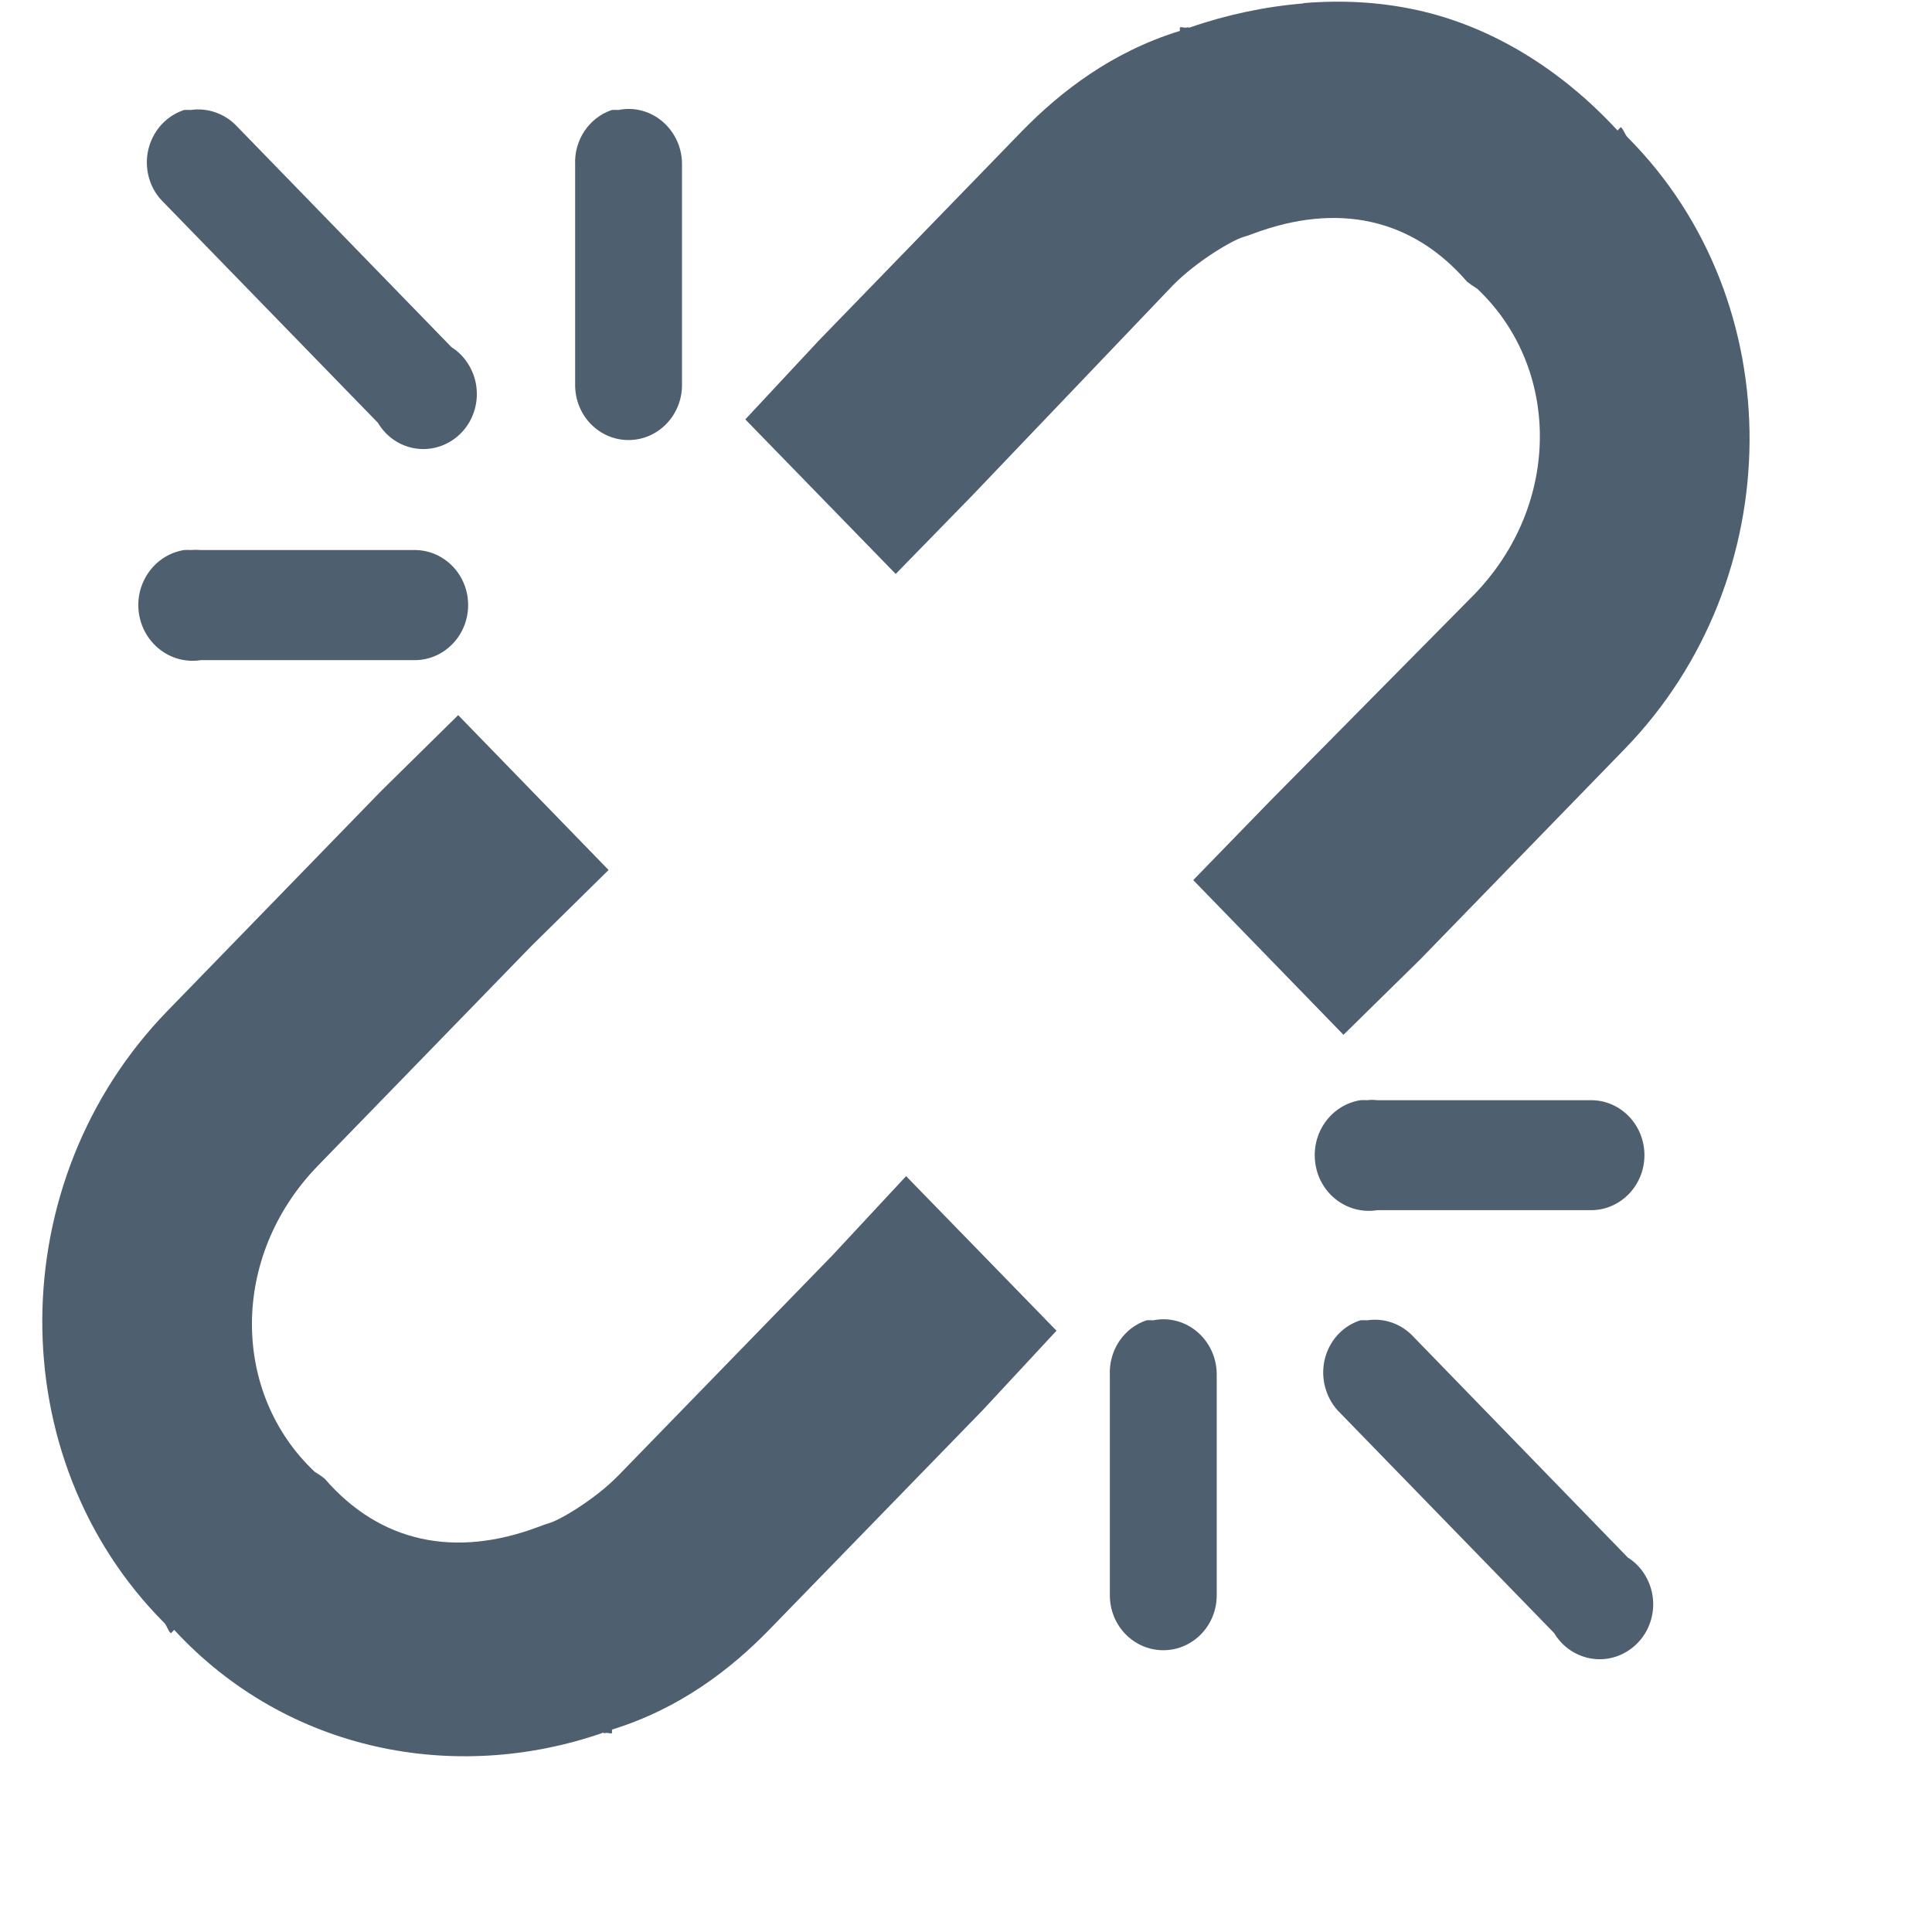 <?xml version="1.0" encoding="utf-8"?>
<!DOCTYPE svg PUBLIC "-//W3C//DTD SVG 1.1//EN" "http://www.w3.org/Graphics/SVG/1.1/DTD/svg11.dtd">
<svg version="1.1" baseProfile="full"
 xmlns="http://www.w3.org/2000/svg"
 xmlns:xlink="http://www.w3.org/1999/xlink"
 xmlns:ev="http://www.w3.org/2001/xml-events" 
  height="13px" 
  width="13px" 
>
<path fill="rgb( 78, 95, 111 )"
 d="M8.771,0.023 C8.514,0.044 8.253,0.099 8.006,0.185 C7.999,0.187 7.991,0.182 7.985,0.185 C7.97,0.19 7.953,0.179 7.939,0.185 C7.939,0.185 7.939,0.208 7.939,0.208 C7.481,0.349 7.138,0.616 6.881,0.878 C6.881,0.878 5.511,2.29 5.511,2.29 C5.511,2.29 5.015,2.822 5.015,2.822 C5.015,2.822 6.027,3.862 6.027,3.862 C6.027,3.862 6.545,3.331 6.545,3.331 C6.545,3.331 7.893,1.919 7.893,1.919 C8.053,1.756 8.298,1.613 8.366,1.595 C8.389,1.588 8.41,1.581 8.433,1.572 C8.995,1.362 9.499,1.464 9.872,1.896 C9.894,1.913 9.917,1.929 9.94,1.943 C10.499,2.47 10.512,3.39 9.918,4.002 C9.918,4.002 8.546,5.39 8.546,5.39 C8.546,5.39 8.029,5.922 8.029,5.922 C8.029,5.922 9.04,6.963 9.04,6.963 C9.04,6.963 9.558,6.454 9.558,6.454 C9.558,6.454 10.93,5.042 10.93,5.042 C12.042,3.899 12.057,2.034 10.952,0.924 C10.932,0.904 10.928,0.875 10.906,0.855 C10.906,0.855 10.884,0.878 10.884,0.878 C10.504,0.466 10.037,0.178 9.536,0.068 C9.281,0.012 9.027,0 8.77,0.021 C8.77,0.021 8.771,0.023 8.771,0.023 ZM1.239,0.74 C1.05,0.802 0.945,1.01 1.005,1.205 C1.023,1.266 1.058,1.321 1.104,1.365 C1.104,1.365 2.543,2.845 2.543,2.845 C2.647,3.02 2.868,3.074 3.038,2.966 C3.207,2.859 3.259,2.631 3.155,2.457 C3.126,2.408 3.086,2.366 3.038,2.336 C3.038,2.336 1.599,0.855 1.599,0.855 C1.518,0.766 1.4,0.723 1.283,0.74 C1.269,0.739 1.253,0.739 1.238,0.74 C1.238,0.74 1.239,0.74 1.239,0.74 ZM4.117,0.74 C3.963,0.792 3.862,0.943 3.87,1.11 C3.87,1.11 3.87,2.591 3.87,2.591 C3.87,2.795 4.03,2.961 4.229,2.961 C4.428,2.961 4.589,2.795 4.589,2.591 C4.589,2.591 4.589,1.11 4.589,1.11 C4.592,0.906 4.434,0.737 4.236,0.733 C4.211,0.733 4.186,0.735 4.162,0.74 C4.147,0.739 4.131,0.739 4.116,0.74 C4.116,0.74 4.117,0.74 4.117,0.74 ZM1.239,3.701 C1.04,3.733 0.904,3.925 0.935,4.129 C0.967,4.334 1.152,4.473 1.351,4.442 C1.351,4.442 2.79,4.442 2.79,4.442 C2.989,4.442 3.15,4.276 3.15,4.071 C3.15,3.867 2.989,3.701 2.79,3.701 C2.79,3.701 1.351,3.701 1.351,3.701 C1.329,3.699 1.306,3.699 1.283,3.701 C1.269,3.7 1.253,3.7 1.238,3.701 C1.238,3.701 1.239,3.701 1.239,3.701 ZM3.083,4.812 C3.083,4.812 2.566,5.321 2.566,5.321 C2.566,5.321 1.127,6.802 1.127,6.802 C0.015,7.946 0,9.81 1.105,10.92 C1.124,10.939 1.128,10.97 1.15,10.99 C1.15,10.99 1.172,10.967 1.172,10.967 C1.935,11.793 3.067,12.001 4.05,11.662 C4.053,11.656 4.066,11.663 4.072,11.662 C4.087,11.656 4.103,11.667 4.118,11.662 C4.118,11.662 4.118,11.638 4.118,11.638 C4.575,11.497 4.919,11.23 5.175,10.967 C5.175,10.967 6.614,9.487 6.614,9.487 C6.614,9.487 7.109,8.954 7.109,8.954 C7.109,8.954 6.097,7.914 6.097,7.914 C6.097,7.914 5.602,8.446 5.602,8.446 C5.602,8.446 4.163,9.926 4.163,9.926 C4.004,10.09 3.76,10.233 3.691,10.25 C3.668,10.257 3.646,10.265 3.623,10.274 C3.062,10.485 2.558,10.381 2.185,9.95 C2.163,9.932 2.14,9.917 2.117,9.903 C1.558,9.376 1.544,8.457 2.139,7.844 C2.139,7.844 3.578,6.363 3.578,6.363 C3.578,6.363 4.095,5.854 4.095,5.854 C4.095,5.854 3.084,4.813 3.084,4.813 C3.084,4.813 3.083,4.812 3.083,4.812 ZM9.154,7.403 C8.955,7.435 8.82,7.626 8.851,7.831 C8.881,8.035 9.068,8.175 9.266,8.143 C9.266,8.143 10.706,8.143 10.706,8.143 C10.904,8.143 11.065,7.977 11.065,7.773 C11.065,7.568 10.904,7.403 10.706,7.403 C10.706,7.403 9.266,7.403 9.266,7.403 C9.244,7.4 9.221,7.4 9.199,7.403 C9.184,7.402 9.169,7.402 9.154,7.403 C9.154,7.403 9.154,7.403 9.154,7.403 ZM7.715,8.884 C7.561,8.935 7.46,9.087 7.468,9.254 C7.468,9.254 7.468,10.735 7.468,10.735 C7.468,10.939 7.629,11.104 7.828,11.104 C8.026,11.104 8.187,10.939 8.187,10.735 C8.187,10.735 8.187,9.254 8.187,9.254 C8.19,9.05 8.033,8.881 7.834,8.877 C7.809,8.877 7.784,8.879 7.76,8.884 C7.745,8.883 7.729,8.883 7.714,8.884 C7.714,8.884 7.715,8.884 7.715,8.884 ZM9.154,8.884 C8.964,8.945 8.86,9.153 8.921,9.349 C8.939,9.409 8.973,9.465 9.019,9.509 C9.019,9.509 10.457,10.988 10.457,10.988 C10.562,11.163 10.784,11.217 10.953,11.109 C11.122,11.002 11.175,10.775 11.07,10.6 C11.041,10.551 11.001,10.51 10.953,10.48 C10.953,10.48 9.515,8.999 9.515,8.999 C9.434,8.909 9.315,8.866 9.199,8.884 C9.184,8.883 9.169,8.883 9.154,8.884 C9.154,8.884 9.154,8.884 9.154,8.884 Z "/>
</svg>
